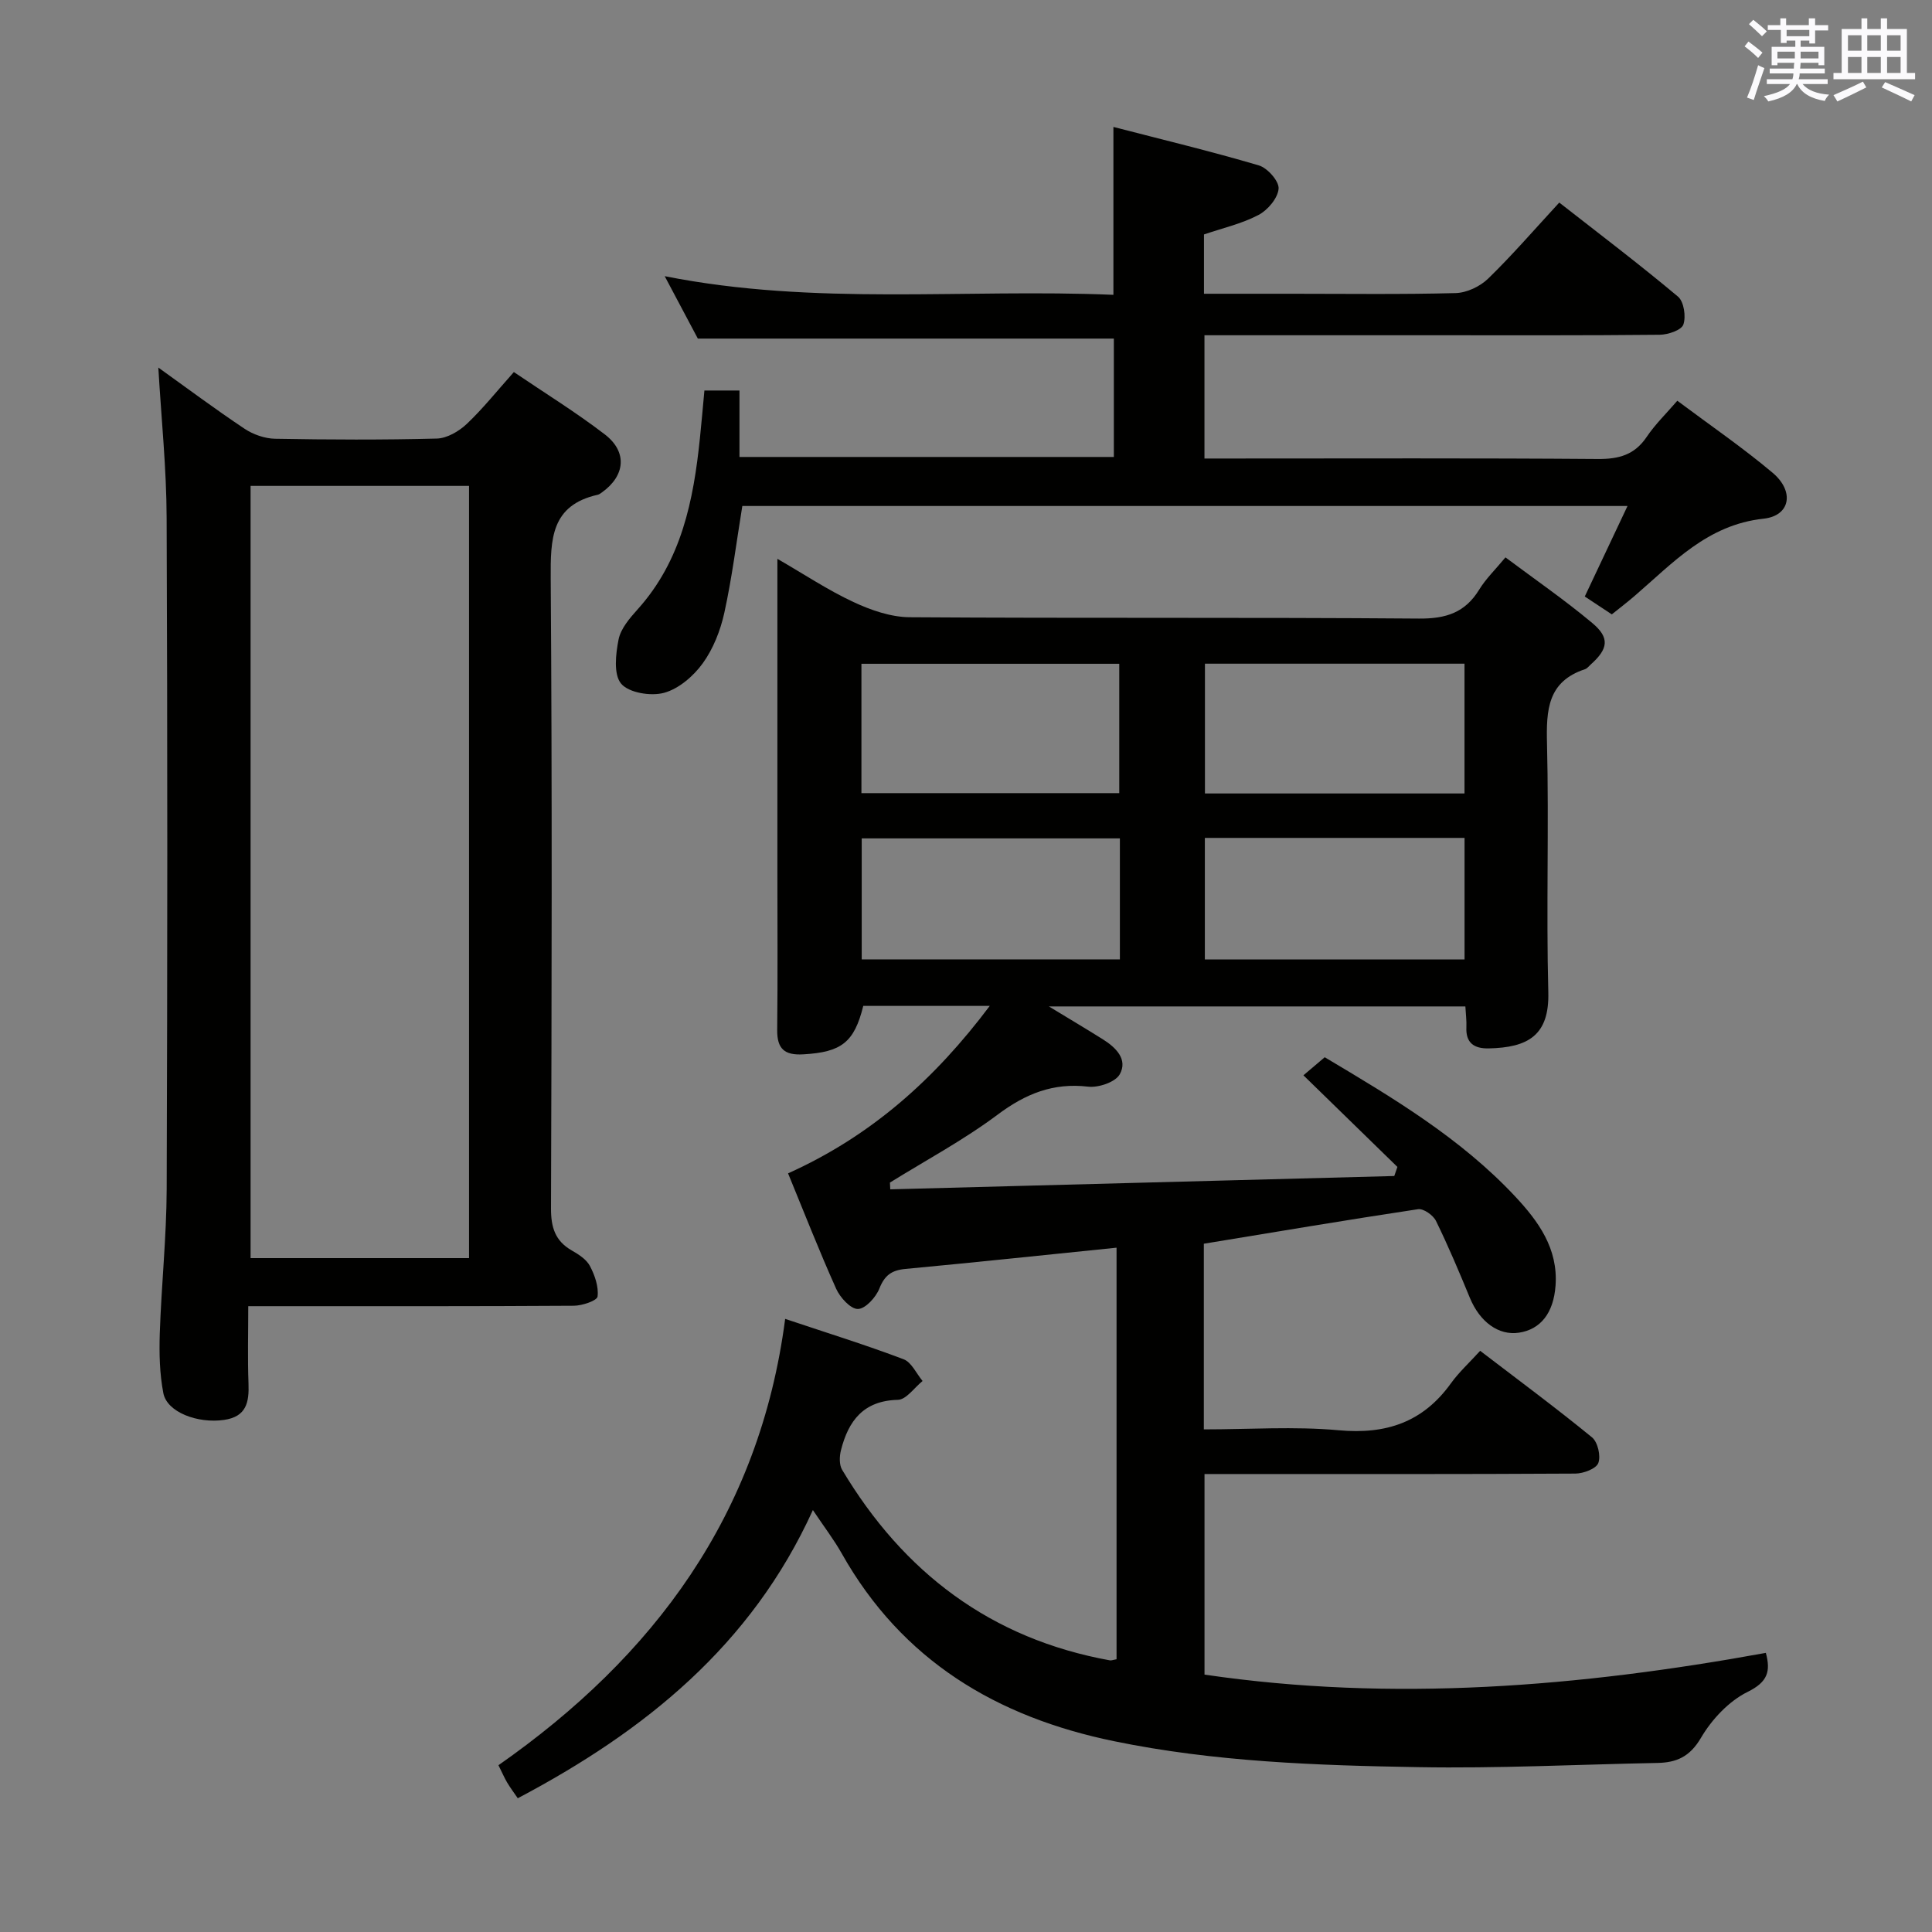 <svg enable-background="new 0 0 400 400" viewBox="0 0 400 400" xmlns="http://www.w3.org/2000/svg"><rect x="0" y="0" width="400" height="400" fill="#808080" stroke="none"/><g fill="#010100"><path d="m269.86 222.63c1.75-1.48 2.99-2.54 4.41-3.74 14.12 8.4 28.11 16.74 39.4 28.79 4.86 5.19 8.94 10.82 8.39 18.49-.41 5.67-3.09 9.08-7.59 9.75-4.22.63-8.1-2.24-10.16-7.24-2.21-5.36-4.46-10.71-7.01-15.91-.58-1.18-2.58-2.59-3.71-2.42-14.73 2.22-29.43 4.7-44.35 7.15v38.44c9.4 0 18.73-.66 27.93.18 9.81.9 17.44-1.66 23.23-9.72 1.64-2.28 3.77-4.22 6.05-6.73 8.03 6.14 15.74 11.85 23.16 17.92 1.19.98 1.86 3.87 1.3 5.32-.46 1.19-3.09 2.17-4.76 2.18-23.66.14-47.33.09-70.99.09-1.81 0-3.61 0-5.78 0v41.53c38.94 5.72 77.62 2.53 116.22-4.5 1.01 3.78.44 6-3.76 8.07-3.9 1.92-7.44 5.71-9.68 9.53-2.3 3.92-5.06 5.12-9.06 5.19-16.48.32-32.96 1.16-49.43.87-21.09-.36-42.2-1.09-63-5.37-24.33-5-43.9-16.7-56.38-38.84-1.62-2.88-3.66-5.53-5.99-9.02-12.74 28.05-34.81 45.78-61.1 59.67-.77-1.13-1.53-2.14-2.18-3.22-.58-.98-1.03-2.04-1.82-3.62 32.17-22.5 54.07-51.84 59.36-92.41 8.93 2.99 16.82 5.44 24.52 8.36 1.64.62 2.64 2.95 3.93 4.5-1.7 1.37-3.38 3.86-5.11 3.9-7.14.17-10.25 4.35-11.79 10.44-.32 1.27-.38 3 .24 4.04 12.69 21.26 30.79 35 55.45 39.46.3.05.64-.1 1.37-.23 0-28.12 0-56.3 0-85.21-14.73 1.5-29.22 3.04-43.73 4.4-2.84.27-4.29 1.32-5.37 4.05-.72 1.82-2.9 4.22-4.45 4.24-1.51.02-3.69-2.37-4.5-4.18-3.52-7.84-6.65-15.85-9.96-23.9 17.16-7.72 30.33-19.45 41.76-34.67-9.39 0-17.8 0-26.19 0-1.87 7.59-4.55 9.58-12.42 10.03-3.93.23-5.44-1.17-5.4-5.07.12-11 .04-22 .04-32.99 0-21.16 0-42.32 0-64.53 5.6 3.23 10.48 6.49 15.74 8.94 3.6 1.68 7.73 3.12 11.63 3.15 35.16.24 70.32 0 105.48.28 5.56.04 9.52-1.22 12.44-5.98 1.37-2.24 3.32-4.12 5.45-6.69 6.12 4.58 12.26 8.81 17.95 13.57 3.71 3.09 3.33 5.38-.33 8.64-.37.33-.71.8-1.15.94-7.73 2.54-8.04 8.42-7.87 15.37.42 17.15-.18 34.33.27 51.49.24 8.97-4.21 11.48-12.34 11.65-2.98.06-4.78-1.09-4.62-4.4.06-1.31-.12-2.62-.21-4.29-28.51 0-56.85 0-86.23 0 4.24 2.58 7.72 4.64 11.16 6.8 2.7 1.69 5.24 4.16 3.51 7.26-.91 1.62-4.4 2.8-6.54 2.55-7.26-.85-12.98 1.48-18.76 5.81-7.01 5.24-14.82 9.42-22.28 14.05.02.47.05.93.07 1.4 34.78-.92 69.57-1.84 104.35-2.76.22-.63.44-1.26.65-1.88-6.22-6.07-12.44-12.13-19.46-18.97zm33.35-58.35c0-9.41 0-18.17 0-26.87-18.12 0-35.86 0-53.74 0v26.87zm-71.48-26.85c-17.96 0-35.64 0-53.38 0v26.78h53.38c0-9.14 0-17.9 0-26.78zm71.49 36.05c-18.08 0-35.78 0-53.77 0v25.16h53.77c0-8.59 0-16.82 0-25.16zm-71.36.1c-18.19 0-35.85 0-53.45 0v25.05h53.45c0-8.48 0-16.59 0-25.05z"/><path d="m32.78 76.1c5.92 4.24 11.77 8.61 17.84 12.66 1.8 1.2 4.2 2.04 6.34 2.08 11.16.2 22.33.25 33.48-.04 2.11-.06 4.56-1.49 6.18-3.01 3.36-3.18 6.27-6.84 9.77-10.76 6.35 4.31 12.82 8.3 18.82 12.9 4.74 3.63 4.24 8.57-.58 12.01-.27.19-.55.42-.86.49-9.7 2.17-9.8 9.16-9.75 17.31.31 43.48.2 86.97.06 130.46-.01 3.89.84 6.71 4.29 8.69 1.42.81 3.04 1.85 3.76 3.21 1.01 1.91 1.84 4.29 1.59 6.33-.11.86-3.18 1.9-4.91 1.91-20.16.13-40.32.09-60.48.09-1.99 0-3.98 0-6.93 0 0 5.52-.15 10.76.05 16 .15 3.9-.43 6.88-5.07 7.55-5.45.78-11.79-1.58-12.56-5.54-.78-4.02-.87-8.25-.74-12.36.33-9.96 1.39-19.91 1.43-29.87.16-46.32.18-92.64-.01-138.95-.03-10.28-1.1-20.52-1.72-31.16zm19.1 24.5v159.88h45.23c0-53.48 0-106.62 0-159.88-15.25 0-30.04 0-45.23 0z"/><path d="m145.84 80.85h7.26v13.76h77.51c0-8.13 0-16.35 0-24.51-28.4 0-56.8 0-86.13 0-1.84-3.47-4.15-7.81-6.86-12.92 31.18 6.19 62 2.56 92.9 3.86 0-11.64 0-22.67 0-34.76 10.15 2.63 20.21 5.04 30.12 7.97 1.79.53 4.21 3.28 4.08 4.82-.16 1.96-2.25 4.44-4.17 5.44-3.46 1.82-7.41 2.71-11.28 4.03v12.28h18.12c11.33 0 22.66.16 33.98-.14 2.3-.06 5.05-1.36 6.73-2.99 5-4.86 9.58-10.17 14.73-15.75 8.29 6.48 16.6 12.78 24.58 19.47 1.23 1.03 1.69 4.14 1.11 5.79-.41 1.17-3.18 2.09-4.91 2.11-15.66.16-31.32.1-46.98.1-15.64 0-31.27 0-47.26 0v25.52h5.49c25.32 0 50.65-.1 75.97.1 4.37.03 7.6-.86 10.11-4.59 1.73-2.57 4.01-4.78 6.33-7.47 6.82 5.1 13.54 9.7 19.74 14.92 4.55 3.83 3.69 8.9-1.89 9.5-11.66 1.26-18.73 9.15-26.7 16-1.5 1.29-3.08 2.5-4.71 3.81-1.83-1.21-3.48-2.3-5.6-3.7 2.88-6.11 5.74-12.16 8.85-18.74-61.56 0-122.43 0-183.27 0-1.22 7.49-2.14 14.88-3.73 22.13-.81 3.66-2.29 7.44-4.47 10.45-1.92 2.65-4.96 5.27-8 6.1-2.72.74-7.27.01-8.88-1.88-1.61-1.9-1.14-6.16-.54-9.17.45-2.26 2.32-4.42 3.96-6.25 9.08-10.09 11.55-22.53 12.88-35.41.33-3.13.59-6.26.93-9.88z"/></g><path d="m361.2 9.6.8-1c.9.7 1.9 1.4 2.9 2.3l-.9 1.1c-1-1-2-1.8-2.8-2.4zm.5 10.6c.9-2.1 1.6-4.3 2.3-6.7.4.2.8.4 1.3.6-.7 2.1-1.5 4.3-2.2 6.6zm.4-15.2.9-.9c1 .8 2 1.6 2.8 2.4l-1 1c-.9-.9-1.8-1.7-2.7-2.5zm12.5-1.2h1.2v1.4h2.7v1.1h-2.7v2.7h-1.2v-.6h-1.8v1.3h4.9v3.8h-1.2v-.5h-3.7c0 .4-.1.9-.1 1.2h5.1v1h-5.2c0 .5-.1.9-.2 1.2h6v1h-5.2c1.1 1.3 2.9 2 5.5 2.2-.4.4-.7.8-.9 1.3-2.9-.5-4.8-1.6-5.7-3.5h-.1c-.8 1.7-2.7 2.9-5.9 3.6-.2-.4-.6-.8-.9-1.1 2.8-.6 4.6-1.4 5.4-2.5h-4.8v-1h5.3c.1-.3.2-.7.2-1.2h-4.9v-1h5c0-.4 0-.8.1-1.2h-3.5v.5h-1.2v-3.8h4.9v-1.3h-1.8v.5h-1.2v-2.7h-2.7v-1h2.6v-1.4h1.2v1.4h4.7v-1.4zm-6.6 8.3h3.6c0-.4 0-.9 0-1.4h-3.6zm1.9-4.6h4.7v-1.3h-4.7zm6.6 3.2h-3.7v1.4h3.7z" fill="#fbfafc"/><path d="m385.3 3.8h1.3v2.2h2.8v-2.2h1.3v2.2h4.1v9.1h1.7v1.3h-16.9v-1.3h1.7v-9.1h4.1v-2.2zm.4 13.1.7 1.2c-1.8.9-3.8 1.9-6 2.9-.2-.4-.5-.8-.8-1.3 2.3-1 4.3-1.9 6.1-2.8zm-3.1-6.4h2.8v-3.2h-2.8zm0 4.6h2.8v-3.3h-2.8zm4-4.6h2.8v-3.2h-2.8zm0 4.6h2.8v-3.3h-2.8zm3.7 1.9c2.1.9 4.1 1.8 6.1 2.7l-.7 1.3c-2.2-1.1-4.2-2-6.1-2.9zm3.2-9.7h-2.8v3.2h2.8zm-2.8 7.8h2.8v-3.3h-2.8z" fill="#fbfafc"/></svg>